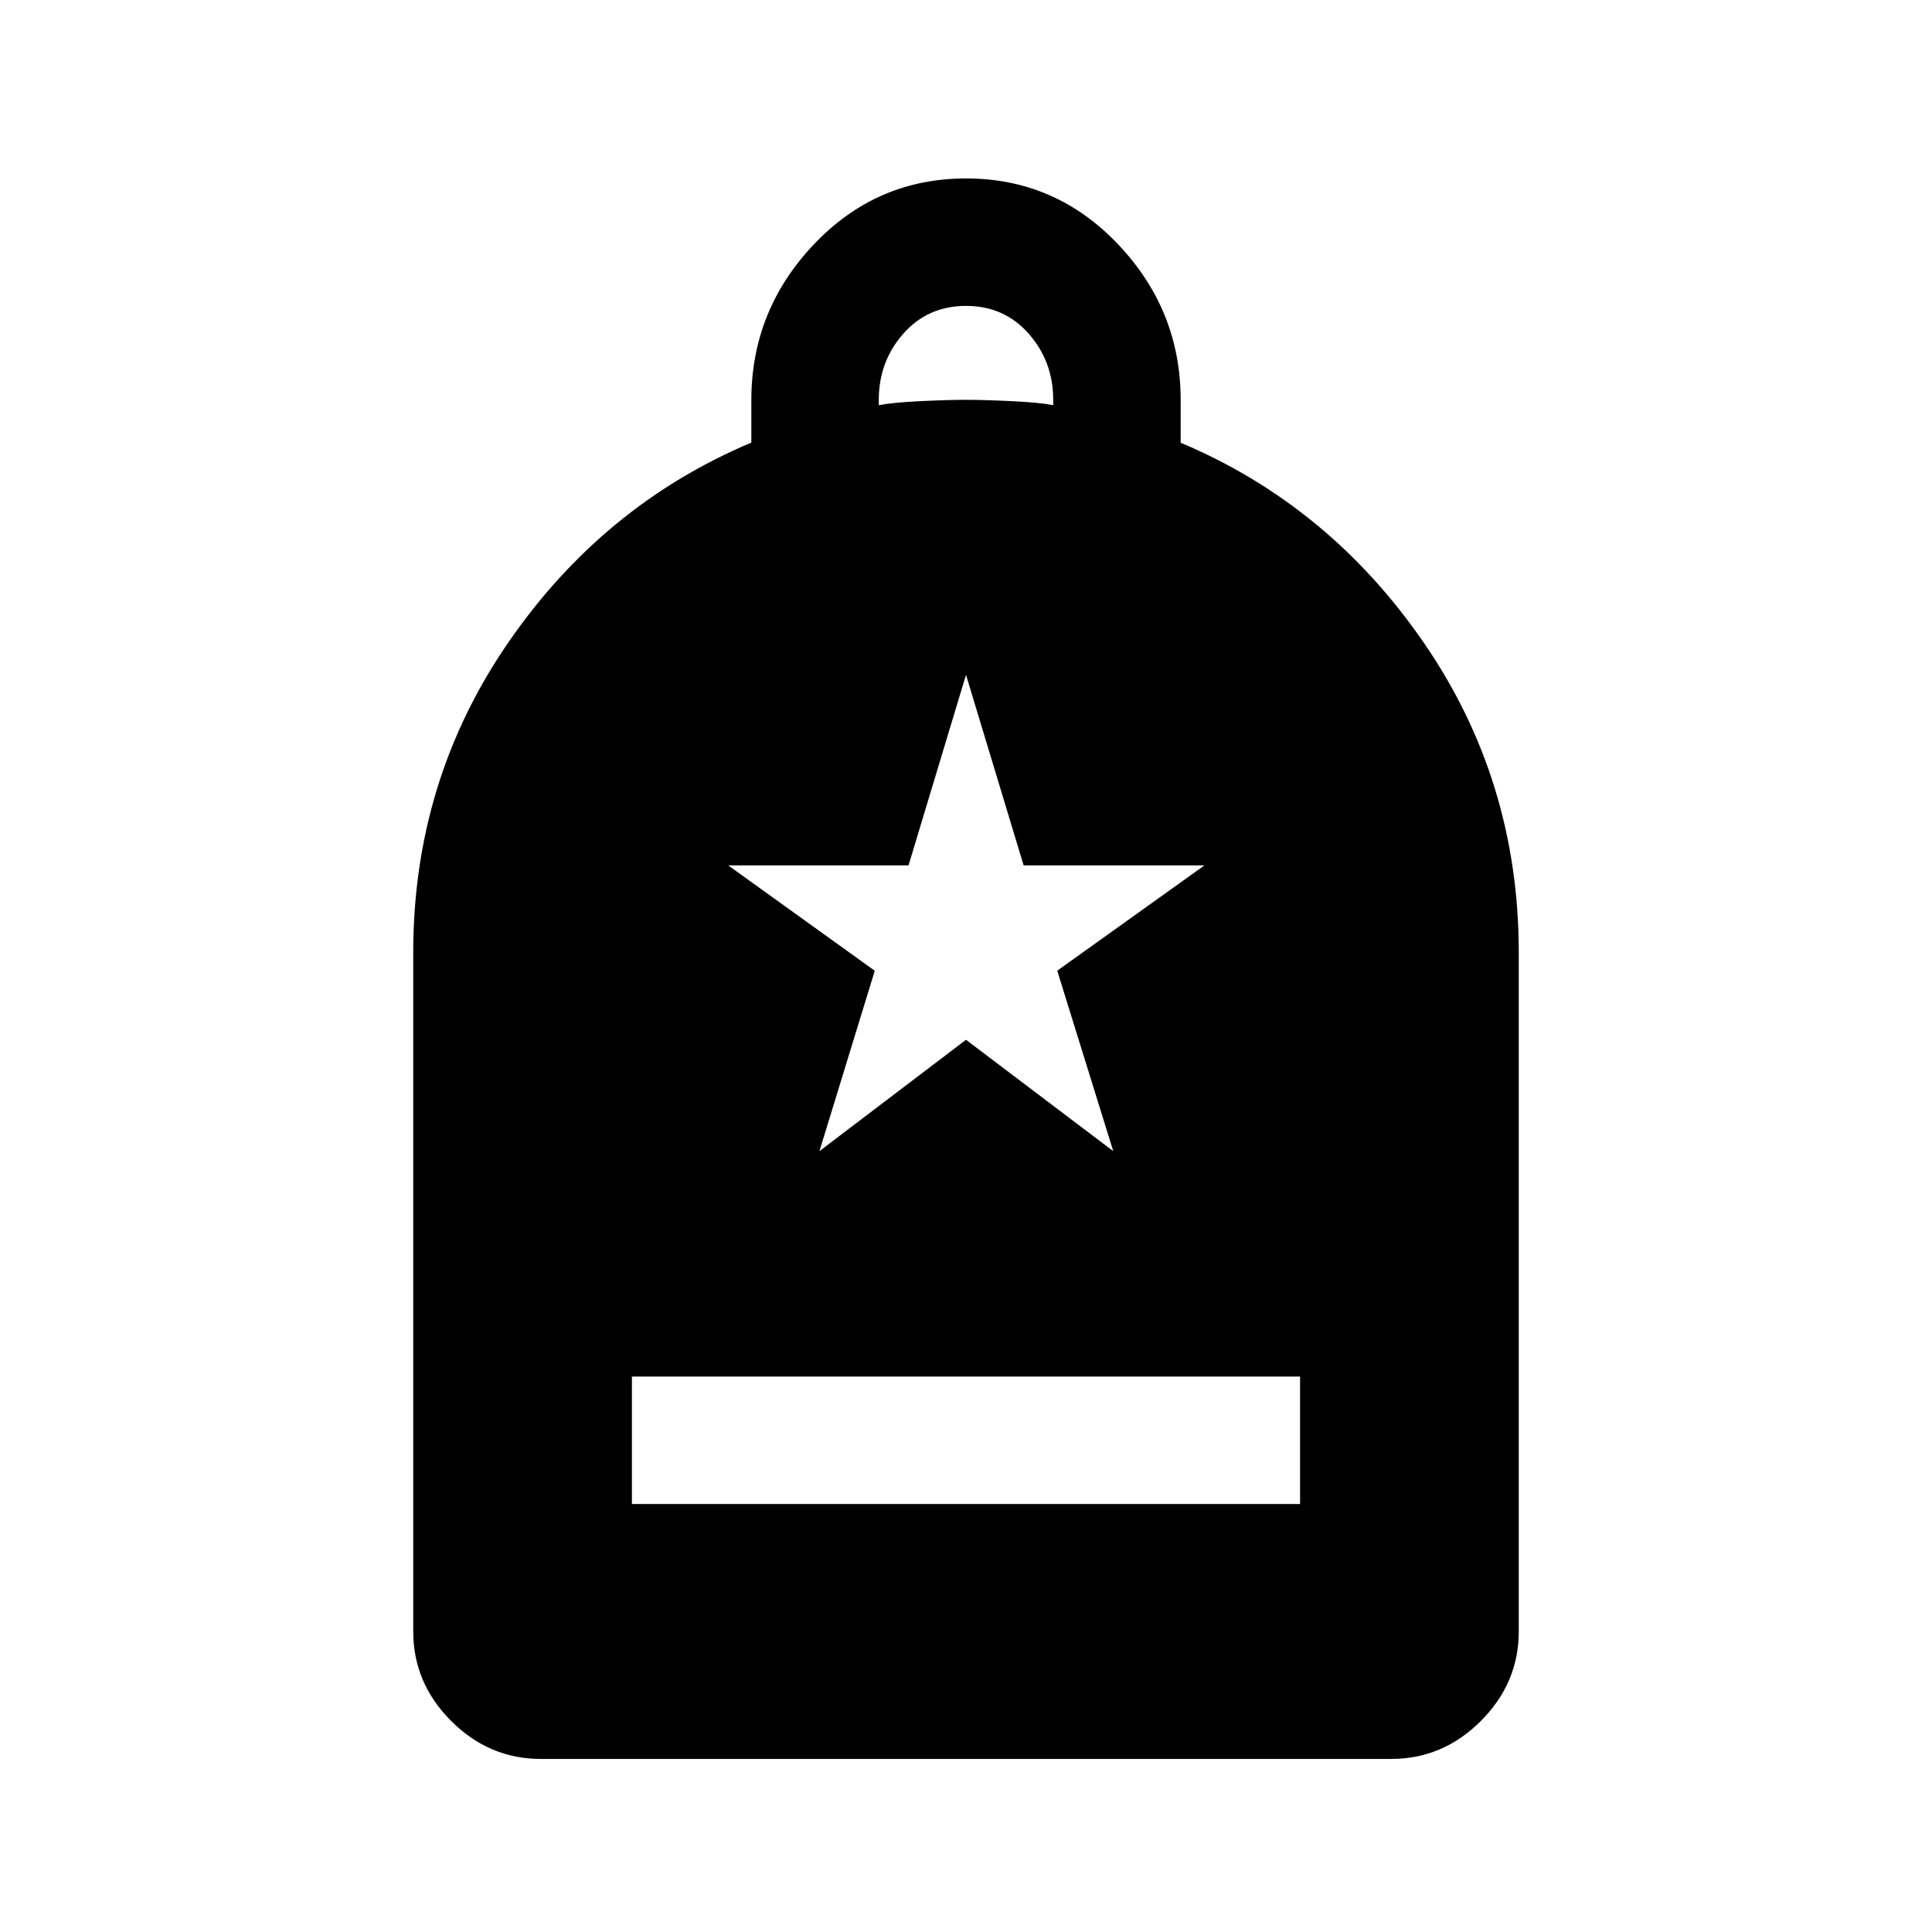 <svg xmlns="http://www.w3.org/2000/svg" height="40" viewBox="0 -960 960 960" width="40"><path d="M314-212.666h332v-63.333H314v63.333ZM268.666-86q-25.625 0-44.479-18.854t-18.854-44.479v-337.334q0-85.31 47.028-153.781 47.029-68.471 120.973-99.633v-21.005q0-44.747 31.083-77.497T480-871.333q44.5 0 75.583 32.75t31.083 77.352v21.217q73.944 31.152 120.973 99.606 47.028 68.454 47.028 153.741v337.334q0 25.625-18.854 44.479T691.334-86H268.666Zm168.001-672.667q6.666-1.333 20.5-2 13.833-.667 22.833-.667 9 0 22.833.667 13.834.667 20.5 2v-2.667q0-19-12.166-32.833Q499-808 480-808t-31.167 13.833q-12.166 13.833-12.166 32.833v2.667ZM407.167-388 480-443.334 553.167-388l-27.834-89.667L598.5-530h-89.862L480-624.667 451.443-530h-89.61l72.834 52.368-27.5 89.632Z"/></svg>